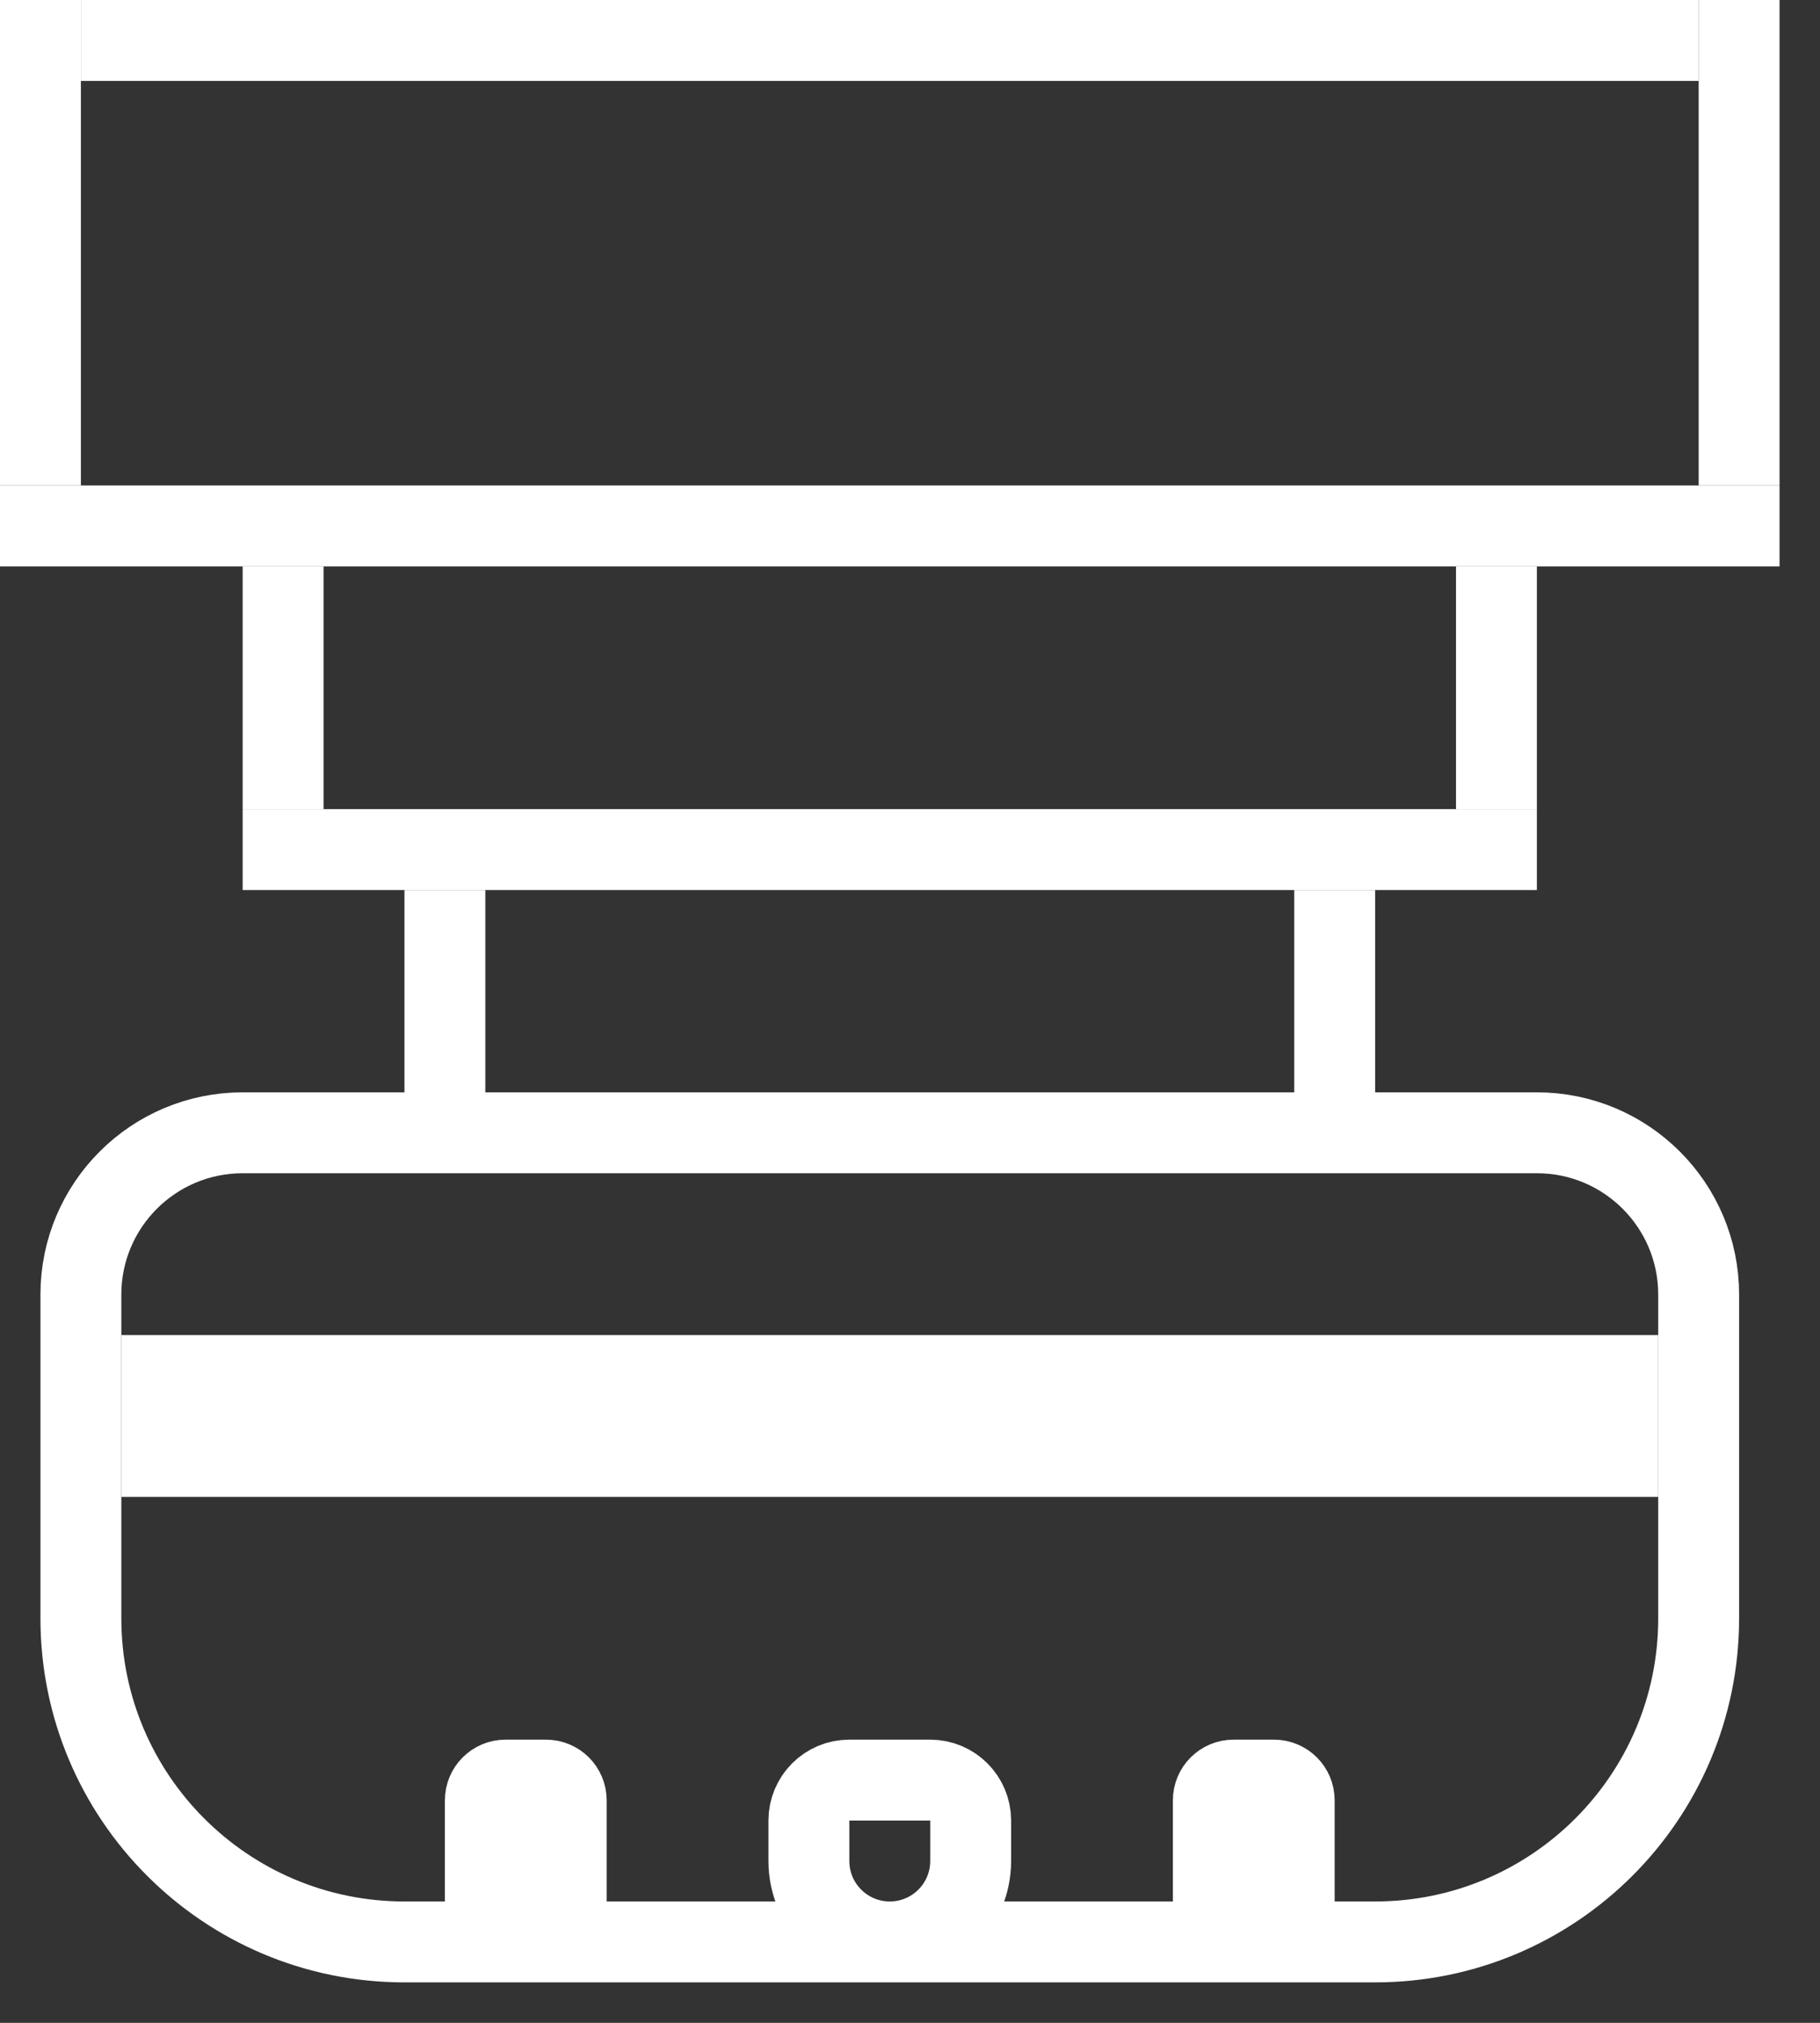 <svg 
 xmlns="http://www.w3.org/2000/svg"
 xmlns:xlink="http://www.w3.org/1999/xlink"
 width="22.5px" height="25px">
<rect width="100%" height="100%" fill="#333333" stroke="none"/>
<path fill-rule="evenodd"  stroke="rgb(255, 255, 255)" stroke-width="1px" stroke-linecap="butt" stroke-linejoin="miter" fill="none"
 d="M17.000,24.000 L15.500,24.000 C15.776,24.000 16.000,23.776 16.000,23.500 L16.000,22.250 C16.000,22.112 15.888,22.000 15.750,22.000 L15.250,22.000 C15.112,22.000 15.000,22.112 15.000,22.250 L15.000,23.500 C15.000,23.776 15.224,24.000 15.500,24.000 L11.000,24.000 C11.552,24.000 12.000,23.552 12.000,23.000 L12.000,22.500 C12.000,22.224 11.776,22.000 11.500,22.000 L10.500,22.000 C10.224,22.000 10.000,22.224 10.000,22.500 L10.000,23.000 C10.000,23.552 10.448,24.000 11.000,24.000 L6.500,24.000 C6.776,24.000 7.000,23.776 7.000,23.500 L7.000,22.250 C7.000,22.112 6.888,22.000 6.750,22.000 L6.250,22.000 C6.112,22.000 6.000,22.112 6.000,22.250 L6.000,23.500 C6.000,23.776 6.224,24.000 6.500,24.000 L5.000,24.000 C2.791,24.000 1.000,22.209 1.000,20.000 L1.000,16.000 C1.000,14.895 1.895,14.000 3.000,14.000 L19.000,14.000 C20.104,14.000 21.000,14.895 21.000,16.000 L21.000,20.000 C21.000,22.209 19.209,24.000 17.000,24.000 Z"/>
<path fill-rule="evenodd"  fill="rgb(255, 255, 255)"
 d="M5.000,11.000 L6.000,11.000 L6.000,14.000 L5.000,14.000 L5.000,11.000 Z"/>
<path fill-rule="evenodd"  fill="rgb(255, 255, 255)"
 d="M16.000,11.000 L17.000,11.000 L17.000,14.000 L16.000,14.000 L16.000,11.000 Z"/>
<path fill-rule="evenodd"  fill="rgb(255, 255, 255)"
 d="M18.000,7.000 L19.000,7.000 L19.000,10.000 L18.000,10.000 L18.000,7.000 Z"/>
<path fill-rule="evenodd"  fill="rgb(255, 255, 255)"
 d="M3.000,7.000 L4.000,7.000 L4.000,10.000 L3.000,10.000 L3.000,7.000 Z"/>
<path fill-rule="evenodd"  fill="rgb(255, 255, 255)"
 d="M-0.000,-0.000 L1.000,-0.000 L1.000,6.000 L-0.000,6.000 L-0.000,-0.000 Z"/>
<path fill-rule="evenodd"  fill="rgb(255, 255, 255)"
 d="M21.000,-0.000 L22.000,-0.000 L22.000,6.000 L21.000,6.000 L21.000,-0.000 Z"/>
<path fill-rule="evenodd"  fill="rgb(255, 255, 255)"
 d="M1.000,-0.000 L21.000,-0.000 L21.000,1.000 L1.000,1.000 L1.000,-0.000 Z"/>
<path fill-rule="evenodd"  fill="rgb(255, 255, 255)"
 d="M-0.000,6.000 L22.000,6.000 L22.000,7.000 L-0.000,7.000 L-0.000,6.000 Z"/>
<path fill-rule="evenodd"  fill="rgb(255, 255, 255)"
 d="M3.000,10.000 L19.000,10.000 L19.000,11.000 L3.000,11.000 L3.000,10.000 Z"/>
<path fill-rule="evenodd"  stroke="rgb(255, 255, 255)" stroke-width="1px" stroke-linecap="butt" stroke-linejoin="miter" fill="none"
 d="M2.000,17.000 L20.000,17.000 L20.000,18.000 L2.000,18.000 L2.000,17.000 Z"/>
</svg>
